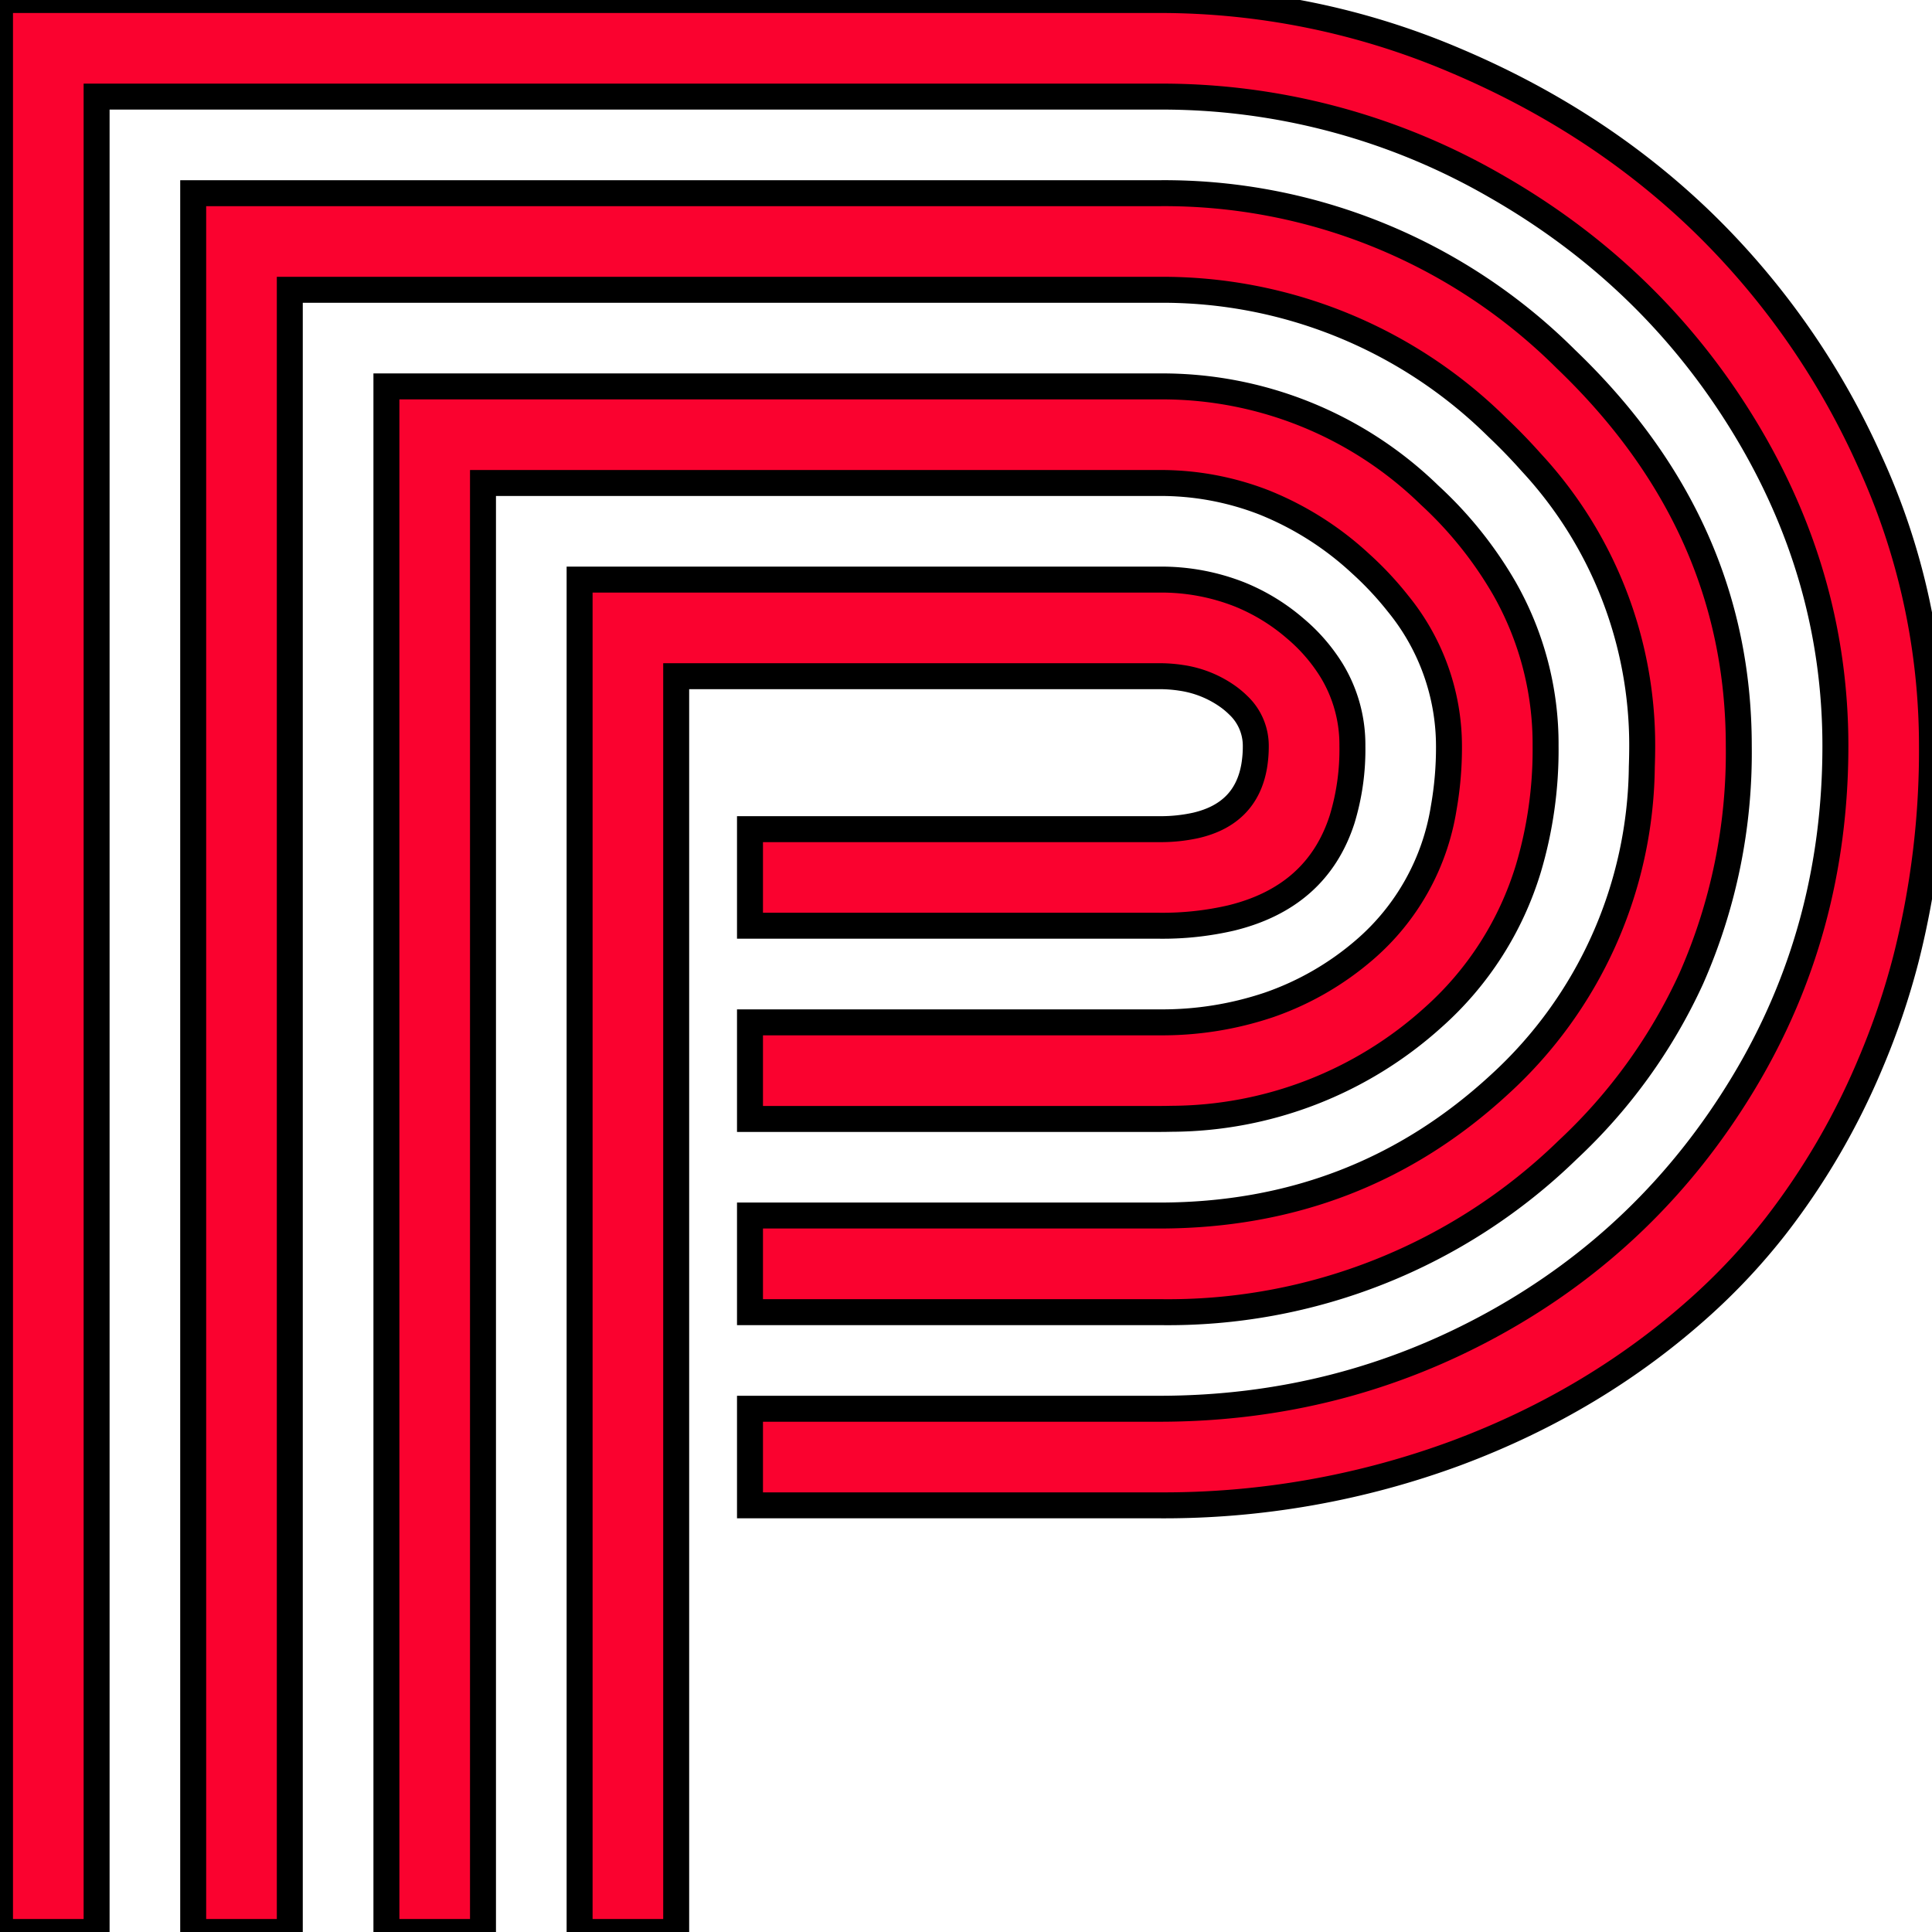 <svg width="50.313" height="50.313" viewBox="0 0 70.313 70.313" xmlns="http://www.w3.org/2000/svg"><g id="svgGroup" stroke-linecap="round"  font-size="9pt" stroke="#fa022f" stroke-width="0.25mm" fill="#fa022f" style="stroke:#000;stroke-width:0.25mm;fill:#fa022f"><path d="M 27.295 54.785 L 27.295 51.27 L 42.188 51.27 Q 48.779 51.27 54.419 48.145 Q 60.059 45.02 63.428 39.453 Q 66.797 33.887 66.797 27.148 Q 66.797 20.947 63.452 15.479 Q 60.107 10.01 54.419 6.763 A 24.269 24.269 0 0 0 42.187 3.516 L 3.516 3.516 L 3.516 70.313 L 0 70.313 L 0 0 L 42.188 0 A 27.399 27.399 0 0 1 52.954 2.197 Q 58.154 4.395 61.963 8.081 A 28.15 28.15 0 0 1 68.042 16.772 A 24.851 24.851 0 0 1 70.312 27.148 A 30.809 30.809 0 0 1 69.368 34.886 A 27.043 27.043 0 0 1 68.066 38.721 A 26.136 26.136 0 0 1 64.629 44.616 A 22.831 22.831 0 0 1 61.963 47.485 Q 58.105 50.977 53.003 52.881 A 30.678 30.678 0 0 1 42.188 54.785 L 27.295 54.785 Z M 27.295 47.754 L 27.295 44.238 L 42.188 44.238 Q 49.414 44.238 54.59 39.453 A 15.857 15.857 0 0 0 59.752 27.905 A 21.261 21.261 0 0 0 59.766 27.148 A 15.134 15.134 0 0 0 55.728 16.828 A 20.65 20.65 0 0 0 54.492 15.552 A 17.313 17.313 0 0 0 42.188 10.547 L 10.547 10.547 L 10.547 70.313 L 7.031 70.313 L 7.031 7.031 L 42.188 7.031 A 20.7 20.7 0 0 1 56.982 13.062 Q 63.281 19.092 63.281 27.148 A 20.34 20.34 0 0 1 61.55 35.617 A 19.788 19.788 0 0 1 57.056 41.846 A 20.848 20.848 0 0 1 42.187 47.754 L 27.295 47.754 Z M 27.295 40.723 L 27.295 37.207 L 42.188 37.207 A 12.161 12.161 0 0 0 46.194 36.568 A 10.632 10.632 0 0 0 49.658 34.57 A 8.589 8.589 0 0 0 52.542 29.407 A 12.672 12.672 0 0 0 52.734 27.148 A 8.211 8.211 0 0 0 50.884 21.973 A 11.912 11.912 0 0 0 49.512 20.508 A 11.397 11.397 0 0 0 46.012 18.288 A 10.361 10.361 0 0 0 42.187 17.578 L 17.578 17.578 L 17.578 70.313 L 14.063 70.313 L 14.063 14.063 L 42.188 14.063 A 13.945 13.945 0 0 1 52.026 18.018 A 14.365 14.365 0 0 1 54.751 21.415 A 11.453 11.453 0 0 1 56.25 27.148 A 15.142 15.142 0 0 1 55.624 31.609 A 11.849 11.849 0 0 1 52.148 37.036 A 14.283 14.283 0 0 1 42.643 40.717 A 18.305 18.305 0 0 1 42.188 40.723 L 27.295 40.723 Z M 24.609 24.609 L 24.609 70.313 L 21.094 70.313 L 21.094 21.094 L 42.188 21.094 A 7.761 7.761 0 0 1 45.136 21.642 A 7.265 7.265 0 0 1 47.144 22.876 A 6.389 6.389 0 0 1 48.468 24.409 A 5.194 5.194 0 0 1 49.219 27.148 A 8.71 8.71 0 0 1 48.845 29.817 Q 47.934 32.647 44.802 33.41 A 11.081 11.081 0 0 1 42.188 33.691 L 27.295 33.691 L 27.295 30.176 L 42.188 30.176 A 5.939 5.939 0 0 0 43.513 30.041 Q 45.343 29.621 45.644 27.884 A 4.308 4.308 0 0 0 45.703 27.148 A 2.026 2.026 0 0 0 45.065 25.666 A 3.114 3.114 0 0 0 44.678 25.342 A 3.895 3.895 0 0 0 42.987 24.669 A 5.188 5.188 0 0 0 42.187 24.609 L 24.609 24.609 Z" vector-effect="non-scaling-stroke"/></g></svg>